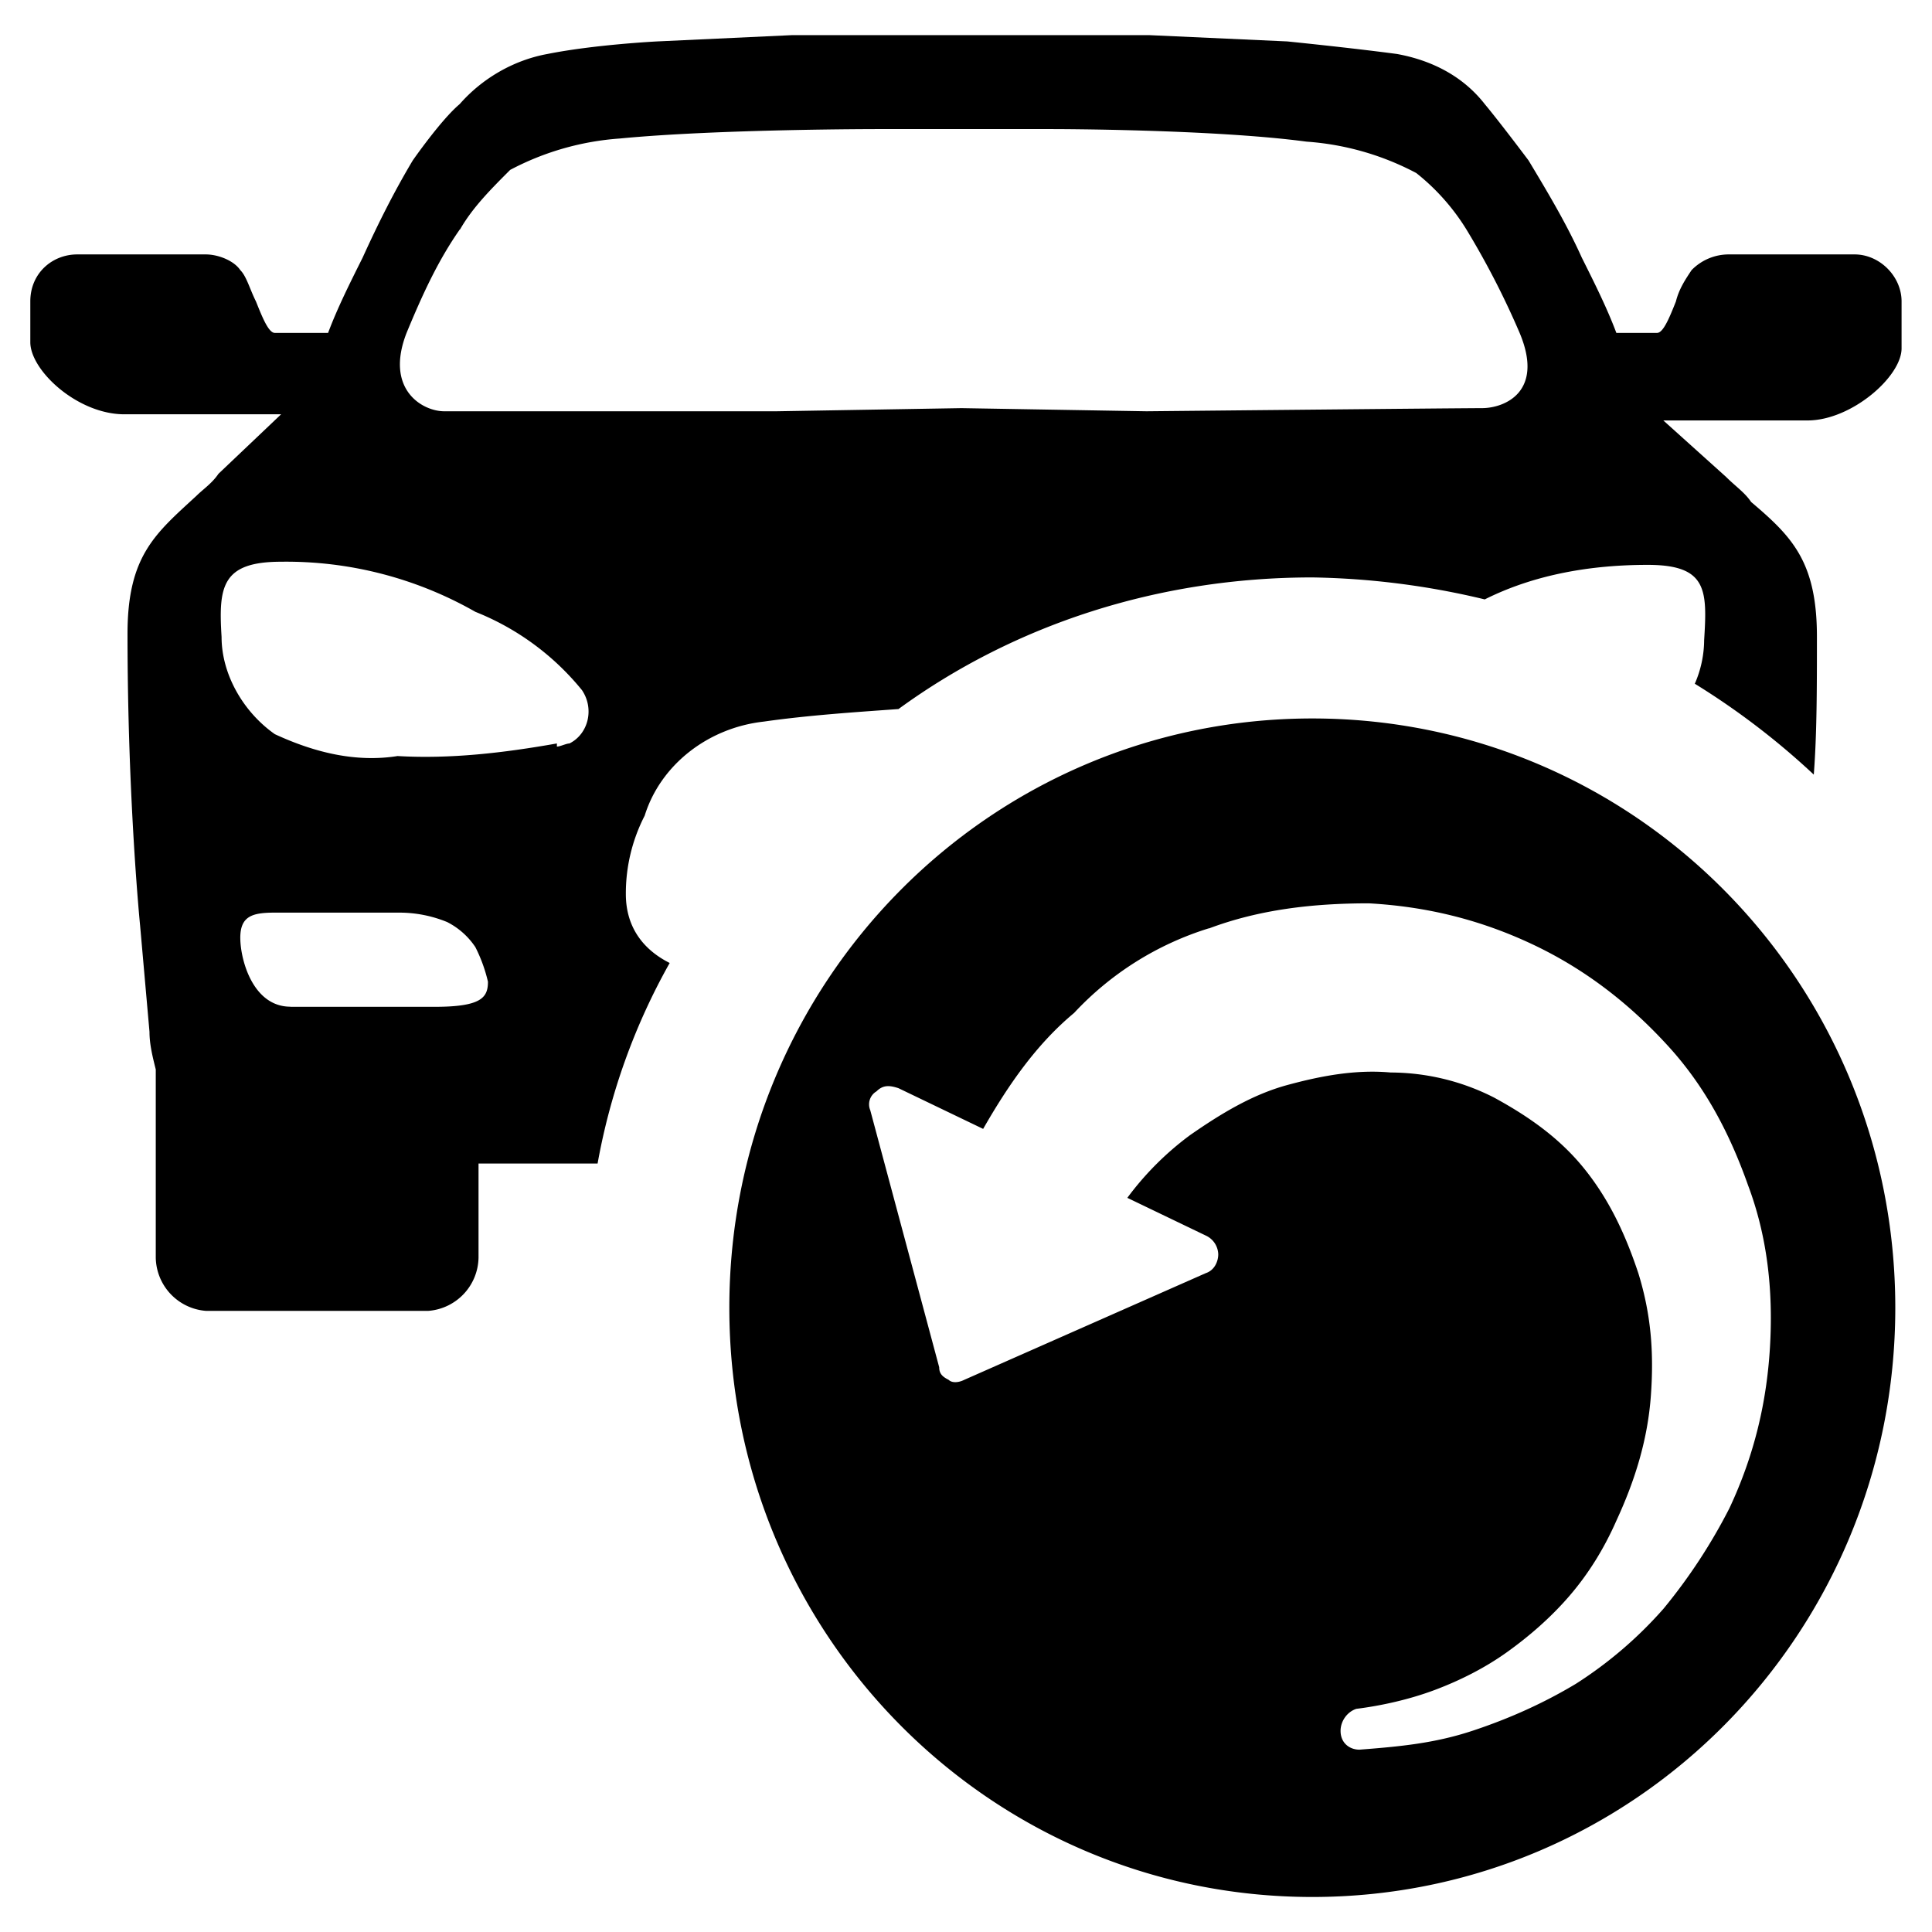 <svg xmlns="http://www.w3.org/2000/svg" aria-hidden="true" viewBox="0 0 16 16" fill="currentColor">
  <path d="M14.035 5.664a.917.917 0 00.078-.363c.026-.415.026-.623-.467-.623-.467 0-.935.078-1.35.286a6.509 6.509 0 00-1.428-.182c-1.272 0-2.466.389-3.427 1.09-.363.026-.753.052-1.116.104-.467.052-.857.363-.986.779a1.406 1.406 0 00-.156.649c0 .286.156.467.363.571a5.29 5.29 0 00-.597 1.661h-.986v.779a.45.45 0 01-.415.441H1.705a.45.45 0 01-.415-.441V8.857c-.026-.104-.052-.208-.052-.312l-.078-.883s-.104-1.038-.104-2.414c0-.649.234-.831.571-1.142.052-.052.13-.104.182-.182l.519-.493H1.03c-.389 0-.779-.363-.779-.597v-.338c0-.234.182-.389.389-.389h1.064c.104 0 .234.052.286.13.052.052.078.156.13.26.052.13.104.26.156.26h.441c.078-.208.182-.415.286-.623.13-.286.26-.545.415-.805 0 0 .234-.337.389-.467.182-.208.441-.363.727-.415.389-.078.909-.104.909-.104L6.559.291h2.959l1.142.052s.519.052.909.104c.286.052.545.182.727.415.13.156.363.467.363.467.156.26.312.519.441.805.104.208.208.415.286.623h.337c.052 0 .104-.13.156-.26.026-.104.078-.182.13-.26a.43.43 0 01.312-.13h1.038c.208 0 .389.182.389.389v.389c0 .234-.415.597-.779.597h-1.194l.519.467c.078.078.156.13.208.208.337.286.545.493.545 1.116 0 .415 0 .805-.026 1.142a6.214 6.214 0 00-.986-.753zm-10.747.597c.441.026.883-.026 1.324-.104v.026c.026 0 .078-.026.104-.026.156-.078.208-.286.104-.441a2.172 2.172 0 00-.883-.649 3.16 3.16 0 00-1.609-.415c-.493 0-.519.208-.493.623 0 .312.182.623.441.805.337.156.675.234 1.012.182zm-.882 2.077H3.6c.389 0 .441-.078.441-.208a1.267 1.267 0 00-.104-.286.614.614 0 00-.234-.208 1.042 1.042 0 00-.389-.078H2.276c-.182 0-.286.026-.286.208s.104.571.415.571zM3.808 1.9c-.182.26-.312.545-.441.857-.182.467.13.649.312.649h2.752l1.532-.026 1.532.026s2.596-.026 2.778-.026.519-.13.312-.623a6.834 6.834 0 00-.441-.857 1.804 1.804 0 00-.415-.467 2.28 2.28 0 00-.909-.26c-.779-.104-2.103-.104-2.103-.104H7.263s-1.324 0-2.129.078a2.28 2.28 0 00-.909.26c-.156.156-.312.312-.415.493z"/>
  <path d="M10.868 15.71c2.674 0 4.828-2.181 4.828-4.88s-2.155-4.88-4.828-4.88S6.04 8.131 6.04 10.83c0 2.7 2.155 4.88 4.828 4.88zm-.856-8.021c.415-.156.857-.208 1.324-.208.467.026.909.13 1.35.337s.805.493 1.116.831c.312.337.519.727.675 1.168.156.415.208.857.182 1.324s-.13.909-.337 1.35a4.585 4.585 0 01-.545.831 3.402 3.402 0 01-.727.623c-.26.156-.545.286-.857.389s-.597.13-.935.156c-.078 0-.156-.052-.156-.156 0-.078.052-.156.13-.182.208-.026.441-.078.649-.156s.415-.182.597-.312.363-.286.519-.467.286-.389.389-.623c.156-.337.26-.675.286-1.038.026-.363 0-.675-.104-1.012-.104-.312-.234-.597-.441-.857s-.467-.441-.753-.597a1.896 1.896 0 00-.857-.208c-.286-.026-.571.026-.857.104s-.545.234-.805.415a2.48 2.48 0 00-.519.519l.649.312a.176.176 0 01.104.156c0 .052-.026.13-.104.156l-1.999.883c-.052.026-.104.026-.13 0-.052-.026-.078-.052-.078-.104l-.571-2.129a.125.125 0 01.052-.156c.052-.052.104-.052.182-.026l.701.337c.208-.363.441-.701.753-.96a2.56 2.56 0 011.116-.701z"/>
</svg>
